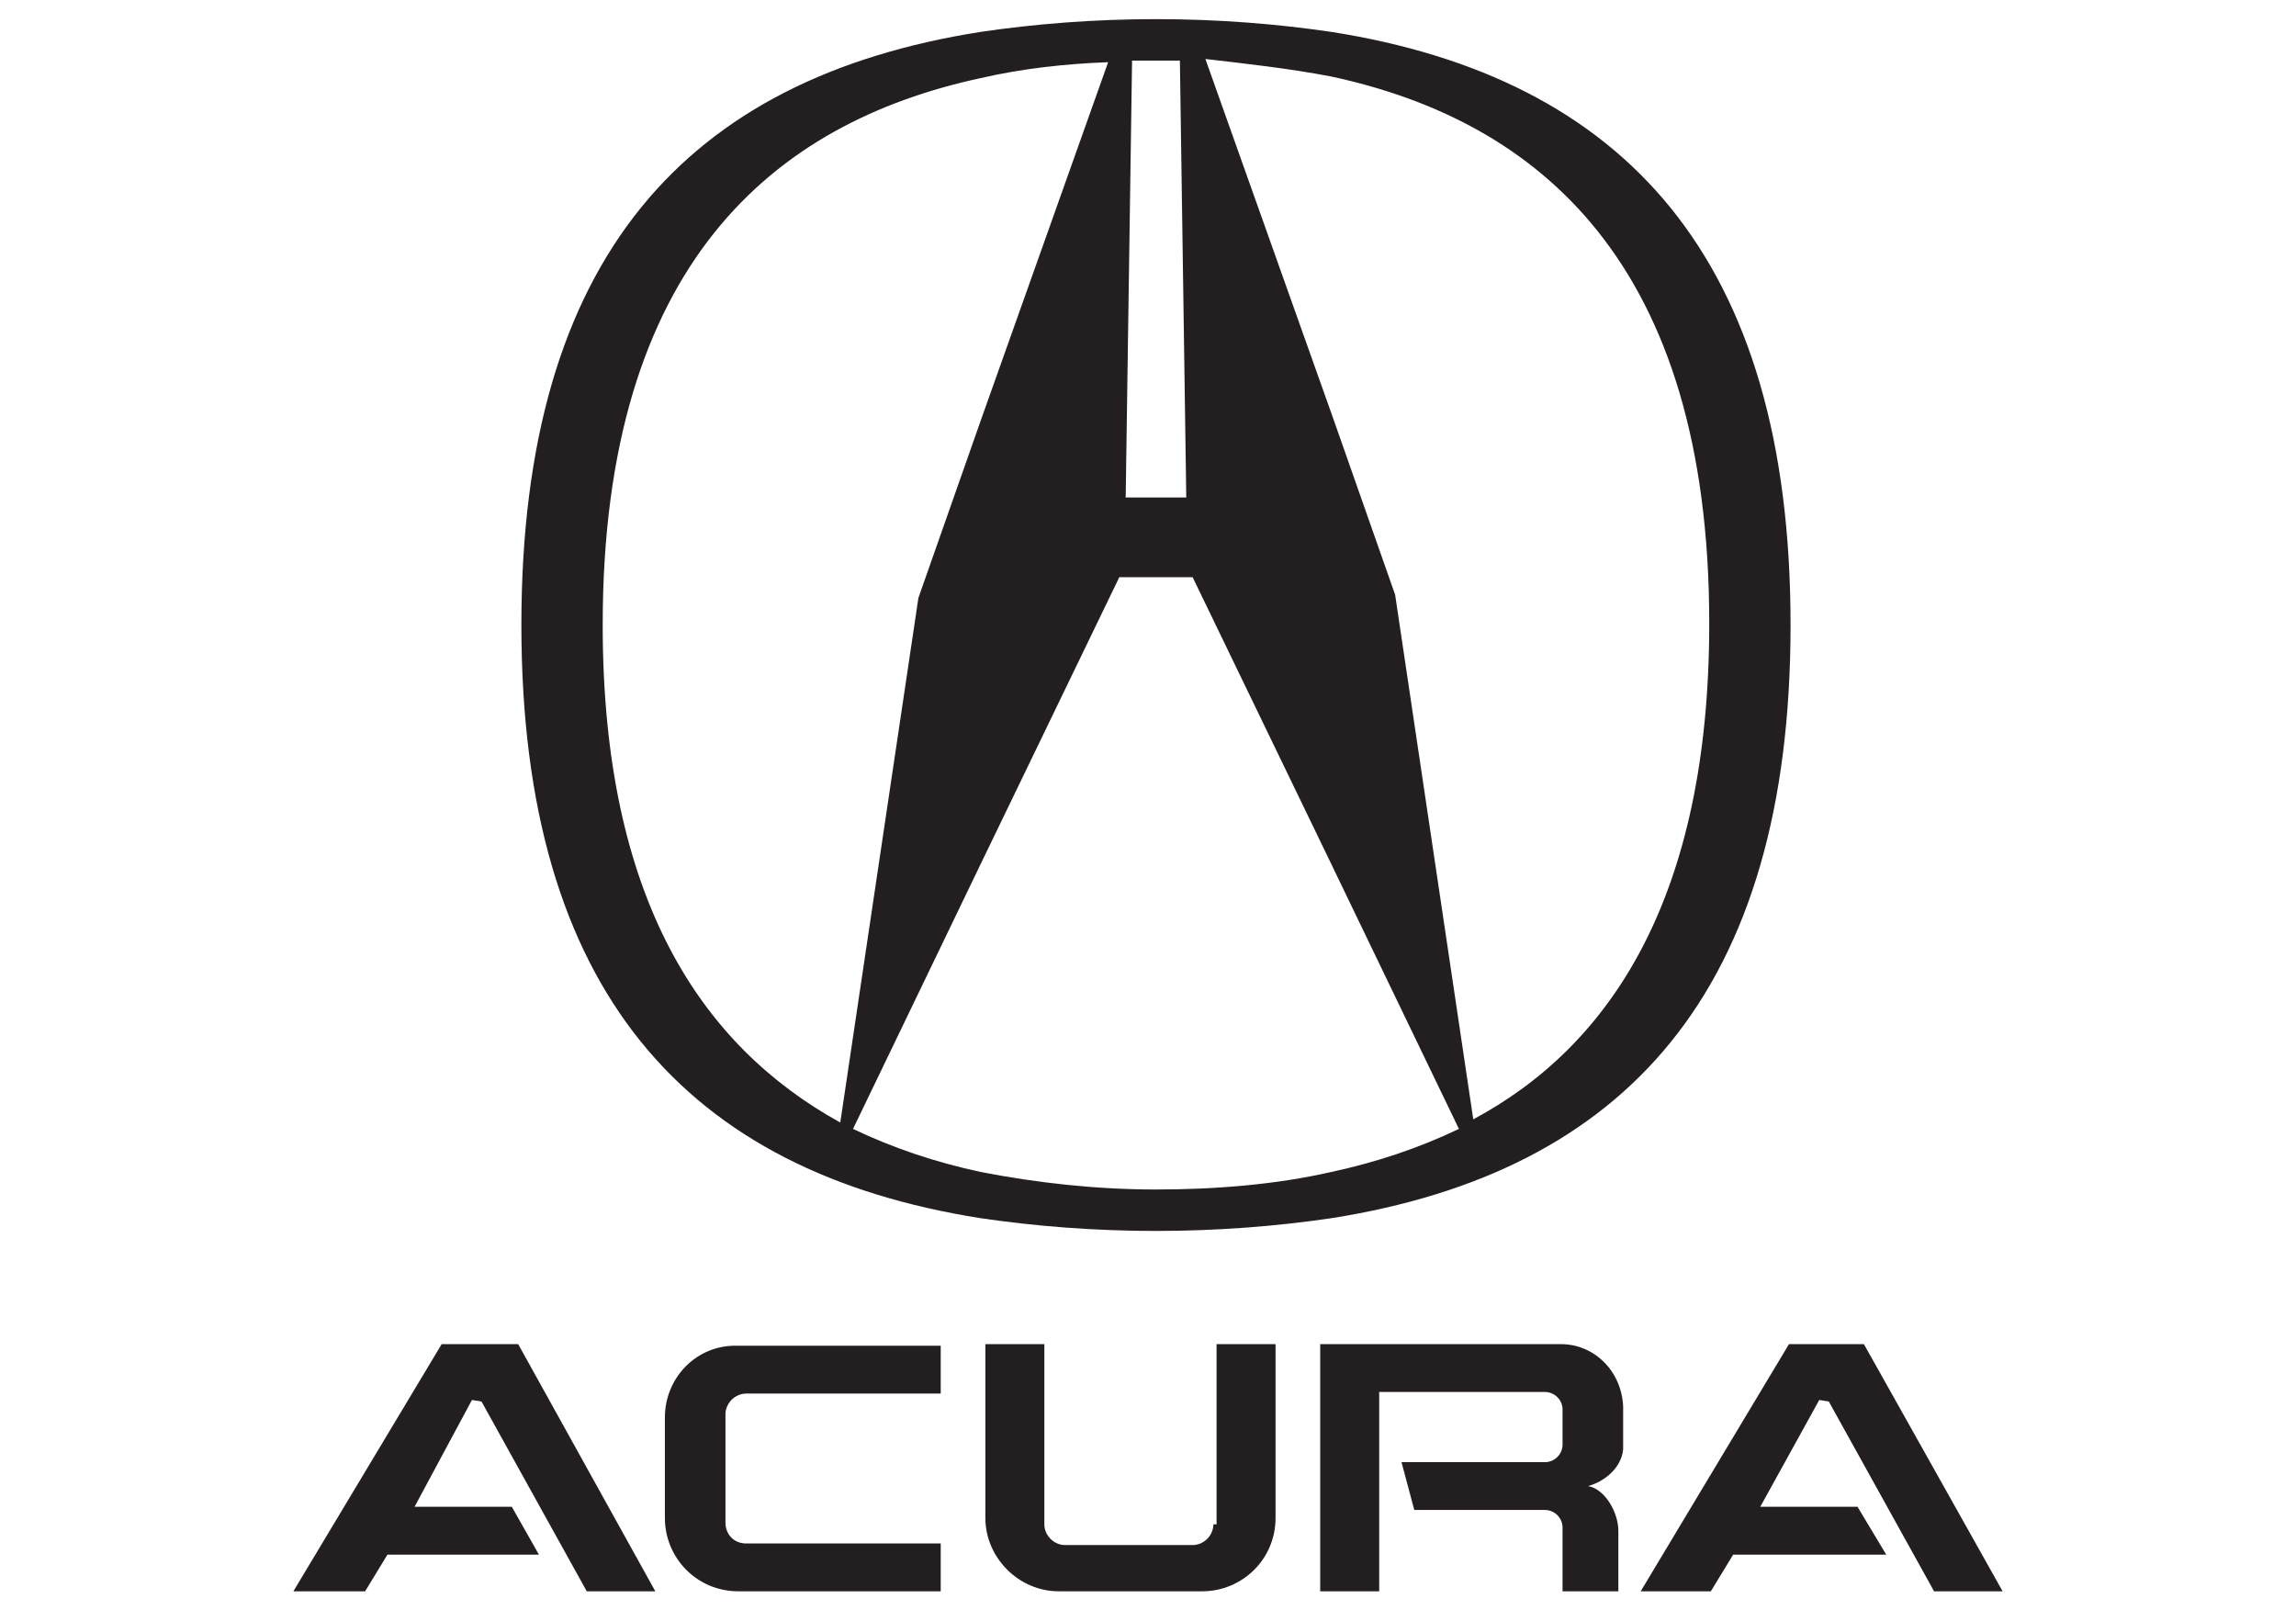 <?xml version="1.0" encoding="utf-8"?>
<!-- Generator: Adobe Illustrator 24.0.2, SVG Export Plug-In . SVG Version: 6.00 Build 0)  -->
<svg version="1.1" id="Layer_1" xmlns="http://www.w3.org/2000/svg" xmlns:xlink="http://www.w3.org/1999/xlink" x="0px" y="0px"
	 viewBox="0 0 144 101" style="enable-background:new 0 0 144 101;" xml:space="preserve">
<style type="text/css">
	.st0{fill:#231F20;}
</style>
<g id="Layer_1_1_">
</g>
<g>
	<polygon class="st0" points="27.7,84.3 18.4,99.8 22.9,99.8 24.3,97.5 33.8,97.5 32.1,94.5 26,94.5 29.6,87.8 30.2,87.9 36.8,99.8 
		41.1,99.8 32.5,84.3 	"/>
	<path class="st0" d="M41.7,88.9v6.3c0,2.5,2,4.6,4.6,4.6H59v-3H46.8c-0.8,0-1.3-0.6-1.3-1.3v-6.8c0-0.7,0.6-1.3,1.3-1.3l12.2,0v-3
		H46.3C43.7,84.3,41.7,86.4,41.7,88.9z"/>
	<path class="st0" d="M76.1,95.6c0,0.7-0.6,1.3-1.3,1.3h-2.2h-5.8c-0.7,0-1.3-0.6-1.3-1.3V84.3h-3.7v10.9c0,2.5,2.1,4.6,4.6,4.6h6.3
		h2.7c2.5,0,4.6-2,4.6-4.6V84.3h-3.7V95.6z"/>
	<path class="st0" d="M83.5,76.4c18.4-2.9,28.8-14.2,28.8-37.2c0-23-10.4-34.3-28.8-37.2c-3.4-0.5-7.1-0.8-11-0.8
		c-3.9,0-7.6,0.3-11,0.8C43.1,4.9,32.7,16.1,32.7,39.2c0,23,10.4,34.3,28.8,37.2c3.4,0.5,7.1,0.8,11,0.8
		C76.4,77.2,80.1,76.9,83.5,76.4z M83.5,4.8c13,2.8,23.7,11.7,23.7,34.3c0,17.2-6.2,26.5-14.8,31.1l-4.9-32.9l-3.9-11.1l-8-22.5
		C78.2,4,80.9,4.3,83.5,4.8z M71,3.8c0.5,0,1,0,1.5,0c0.5,0,1,0,1.5,0l0.4,27.4h-1.9h-1.9L71,3.8z M37.8,39.2
		c0-22.6,10.7-31.5,23.7-34.3c2.6-0.6,5.3-0.9,8-1l-8,22.5l-3.9,11.1l-4.9,32.9C44,65.6,37.8,56.4,37.8,39.2z M61.5,73.5
		c-2.8-0.6-5.5-1.5-8-2.7l8-16.6l8.7-18h2.3h2.3l8.7,18l8,16.6c-2.5,1.2-5.2,2.1-8,2.7c-3.5,0.8-7.3,1.1-11,1.1
		C68.8,74.6,65.1,74.2,61.5,73.5z"/>
	<polygon class="st0" points="114.7,87.9 121.3,99.8 125.6,99.8 116.9,84.3 112.2,84.3 102.9,99.8 107.3,99.8 108.7,97.5 
		118.3,97.5 116.5,94.5 110.4,94.5 114.1,87.8 	"/>
	<path class="st0" d="M97.9,84.3l-14.4,0h-0.7v15.5h0.7h3V87.3h10.4c0.6,0,1.1,0.5,1.1,1.1v2.2c0,0.6-0.5,1.1-1.1,1.1h-9l0.8,3
		l8.2,0c0.6,0,1.1,0.5,1.1,1.1v4h3.5V96c0-1.1-0.8-2.6-1.9-2.8c1.1-0.3,2.1-1.2,2.2-2.3v-2.7C101.7,86,100,84.3,97.9,84.3z"/>
</g>
</svg>
